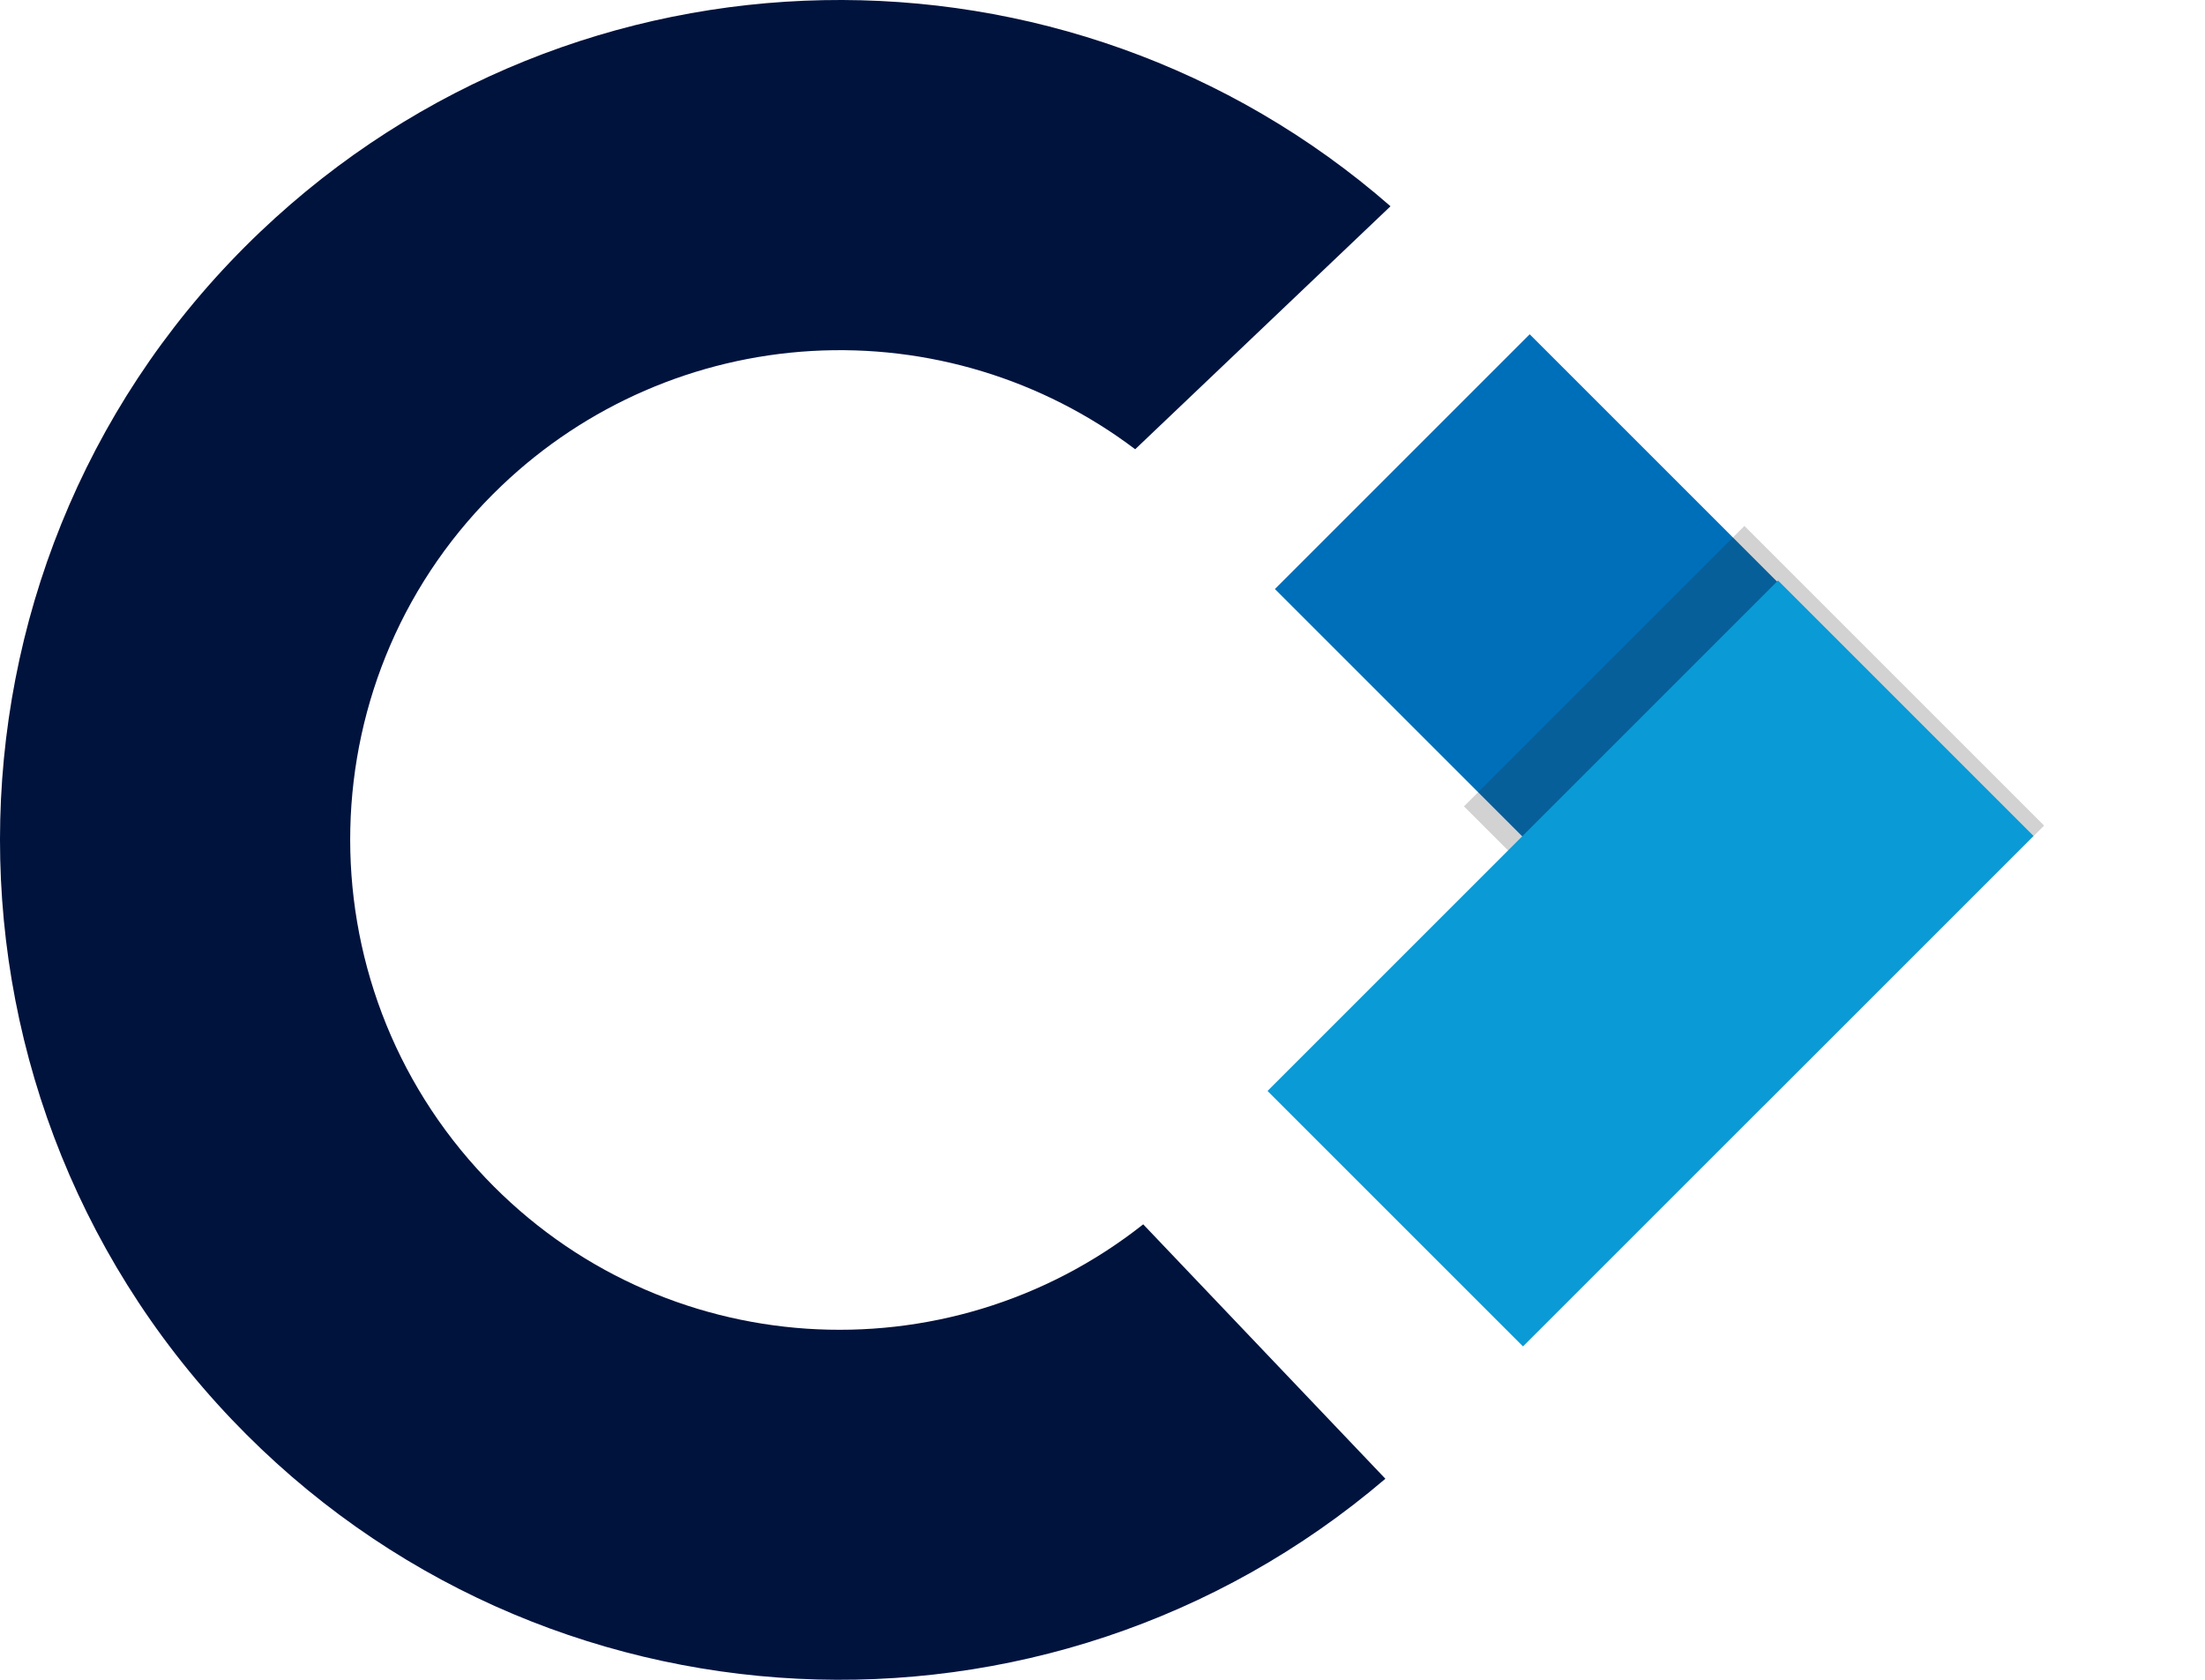 <svg width="420" height="320" viewBox="0 0 420 320" fill="none" xmlns="http://www.w3.org/2000/svg">
<path d="M264.859 39.292C203.351 -14.429 109.977 -13.312 49.565 44.172C-14.308 104.981 -16.802 206.376 44.142 270.405C102.938 332.163 199.566 336.604 263.883 281.702L217.755 233.236C180.303 262.84 125.97 259.586 92.483 224.402C56.973 187.102 58.28 128.002 95.579 92.497C111.597 77.215 132.529 68.128 154.631 66.861C176.734 65.594 198.567 72.23 216.226 85.583L264.859 39.292Z" fill="#00133D"/>
<path d="M291.37 63.678L242.838 112.21L290.526 159.898L339.058 111.366L291.37 63.678Z" fill="#006FB9"/>
<g style="mix-blend-mode:multiply" opacity="0.2" filter="url(#filter0_f)">
<path d="M389.354 157.274L332.27 100.189L278.849 153.61L335.934 210.695L389.354 157.274Z" fill="#231F20"/>
</g>
<path d="M338.676 110.584L241.433 207.827L290.094 256.489L387.338 159.246L338.676 110.584Z" fill="#0A9AD6"/>
<defs>
<filter id="filter0_f" x="248.849" y="70.189" width="170.506" height="170.506" filterUnits="userSpaceOnUse" color-interpolation-filters="sRGB">
<feFlood flood-opacity="0" result="BackgroundImageFix"/>
<feBlend mode="normal" in="SourceGraphic" in2="BackgroundImageFix" result="shape"/>
<feGaussianBlur stdDeviation="15" result="effect1_foregroundBlur"/>
</filter>
</defs>
</svg>
